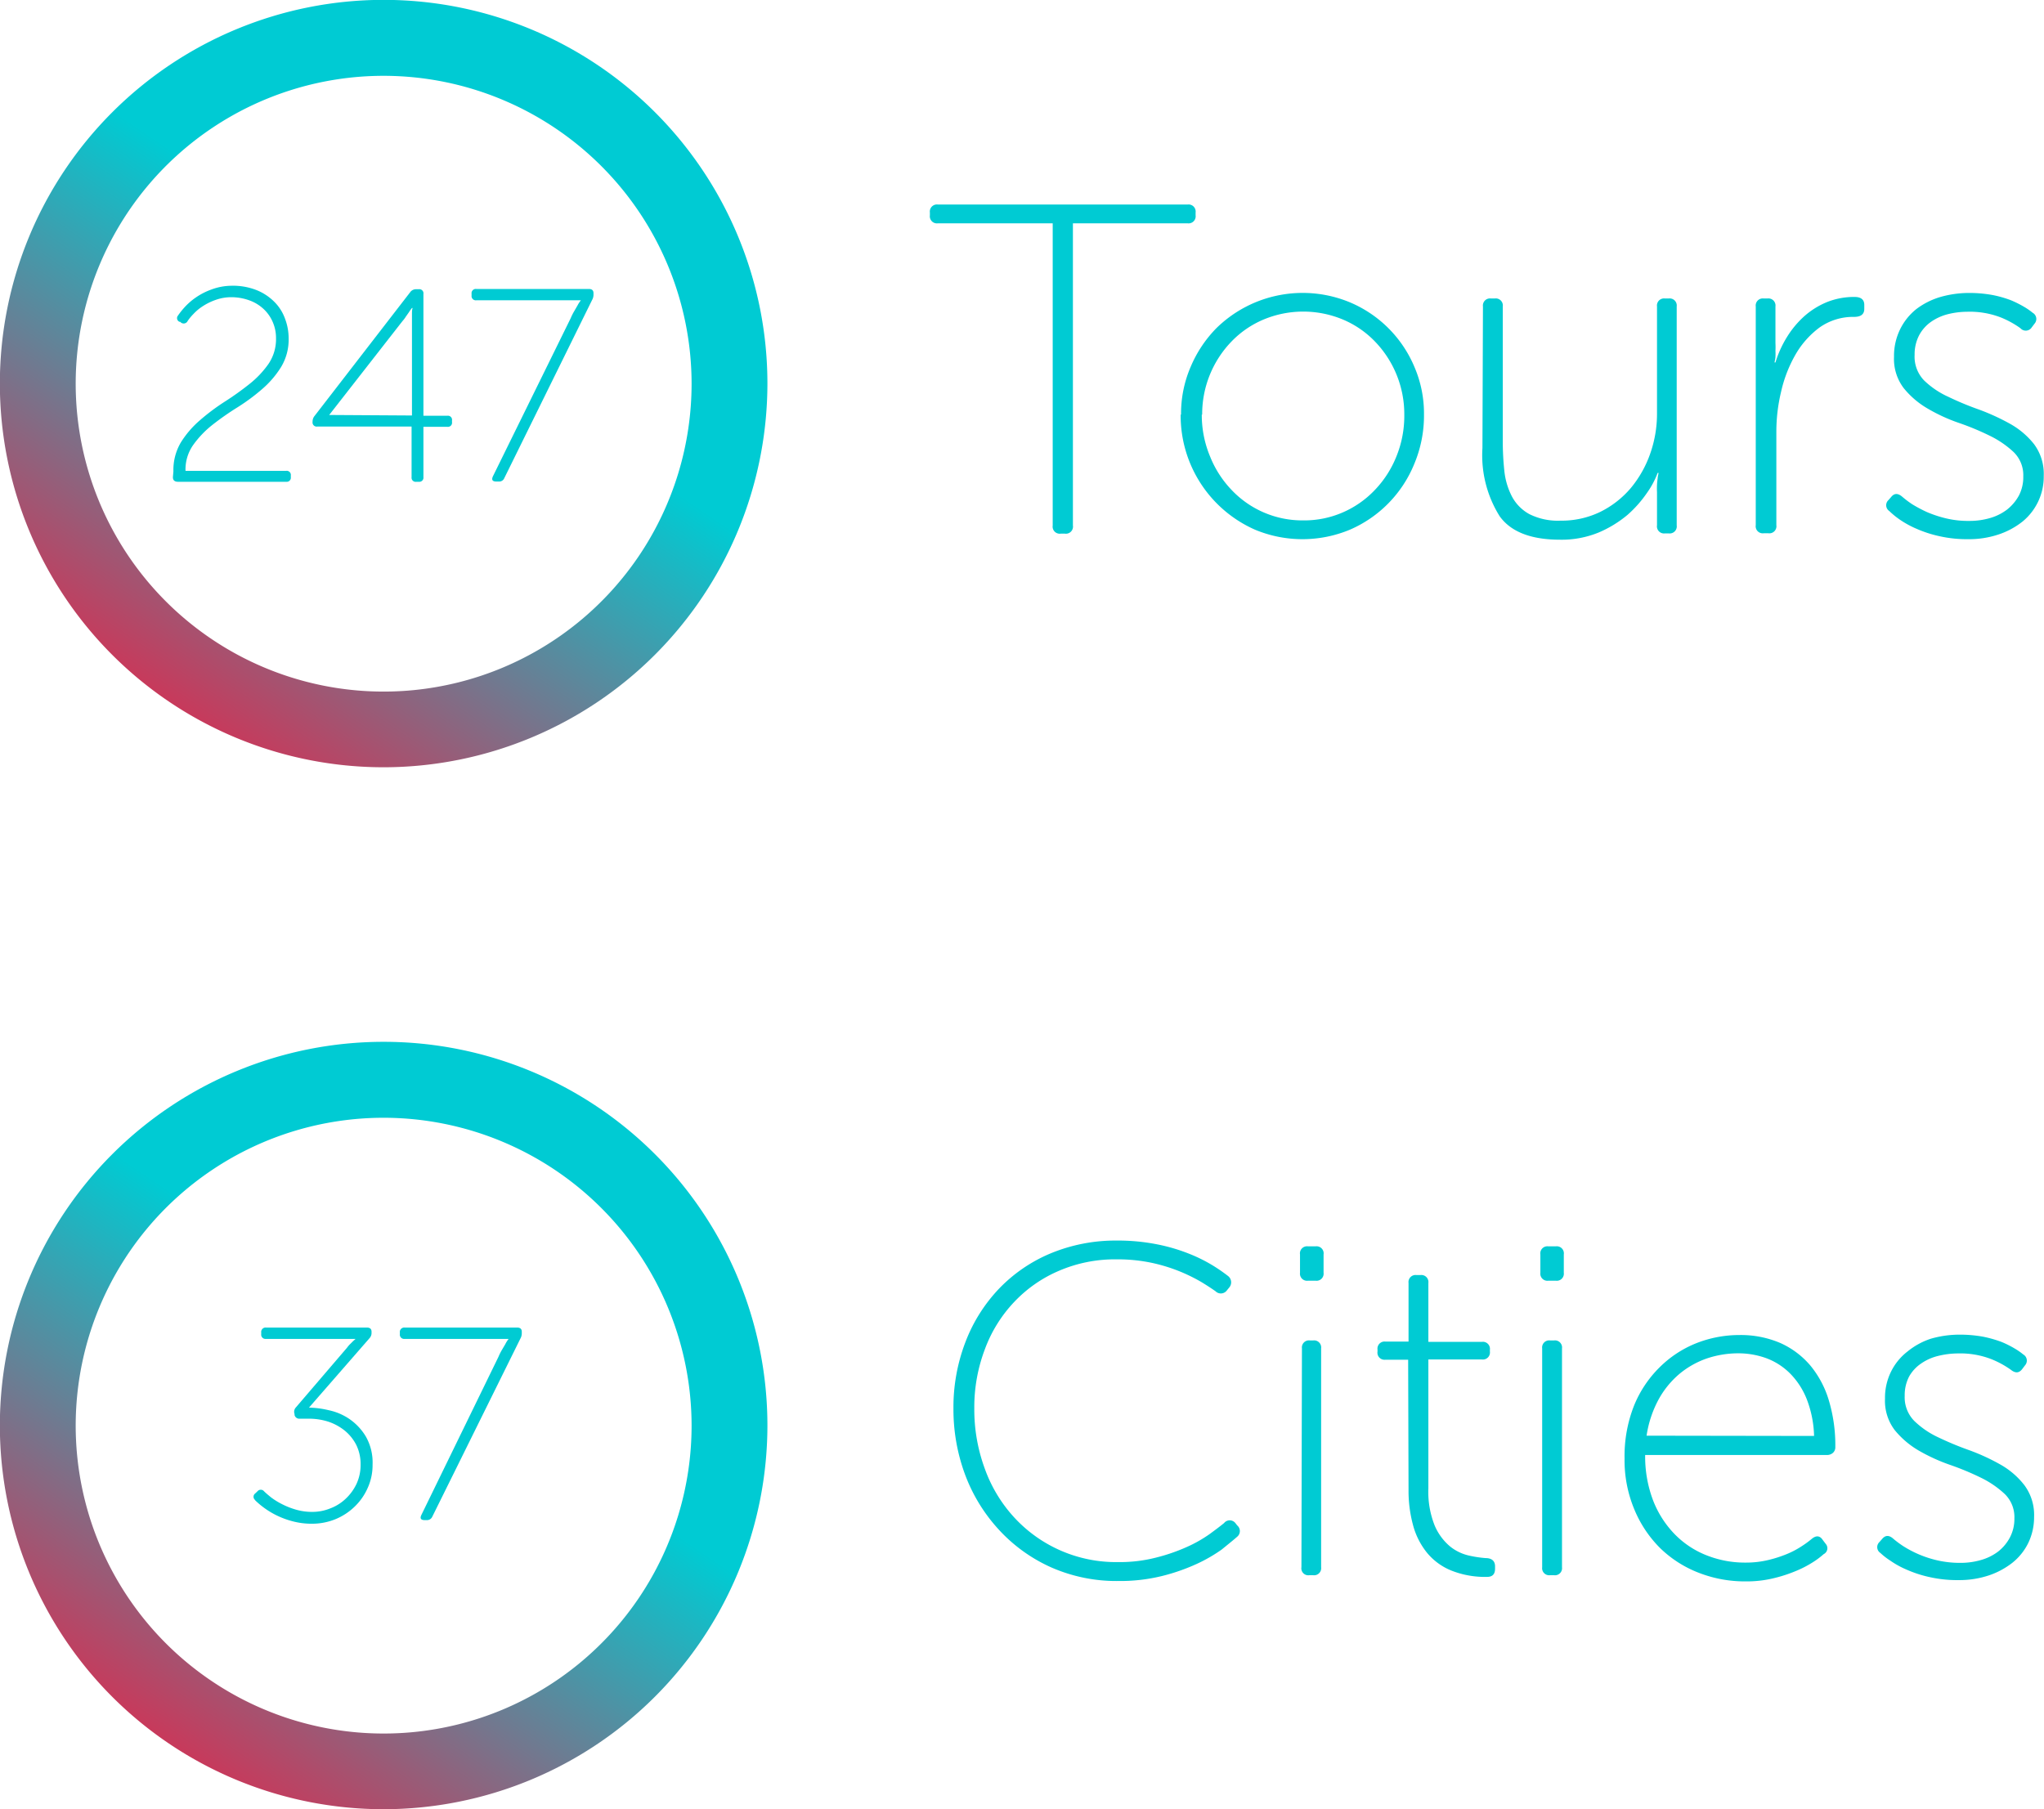 <svg xmlns="http://www.w3.org/2000/svg" xmlns:xlink="http://www.w3.org/1999/xlink" viewBox="0 0 158.77 140.56"><defs><style>.cls-1{fill:#00cbd3;}.cls-2{fill:url(#linear-gradient);}.cls-3{fill:url(#linear-gradient-2);}</style><linearGradient id="linear-gradient" x1="7.56" y1="62.61" x2="33.07" y2="24.99" gradientUnits="userSpaceOnUse"><stop offset="0" stop-color="#ff113a"/><stop offset="1" stop-color="#00cbd3"/></linearGradient><linearGradient id="linear-gradient-2" x1="7.56" y1="143.56" x2="33.07" y2="105.94" xlink:href="#linear-gradient"/></defs><g id="Layer_2" data-name="Layer 2"><g id="Layer_1-2" data-name="Layer 1"><path class="cls-1" d="M13.47,36.62a4.19,4.19,0,0,1,.58-2.25,7.54,7.54,0,0,1,1.48-1.72,16.57,16.57,0,0,1,1.92-1.44,22.48,22.48,0,0,0,1.92-1.37,7.46,7.46,0,0,0,1.48-1.56,3.42,3.42,0,0,0,.59-2,3.1,3.1,0,0,0-.25-1.25,3,3,0,0,0-.69-1,3.2,3.2,0,0,0-1.09-.68A4.13,4.13,0,0,0,18,23.09a3.6,3.6,0,0,0-1.25.21,4.57,4.57,0,0,0-1,.49,3.75,3.75,0,0,0-.73.61,3.9,3.9,0,0,0-.44.53A.34.34,0,0,1,14,25L13.94,25a.31.31,0,0,1-.11-.49,5.81,5.81,0,0,1,.51-.64,5,5,0,0,1,.86-.75,5.2,5.2,0,0,1,1.2-.62A4.6,4.6,0,0,1,18,22.2a5,5,0,0,1,1.93.34,4.1,4.1,0,0,1,1.38.91,3.53,3.53,0,0,1,.83,1.31,4.28,4.28,0,0,1,.28,1.54,4.11,4.11,0,0,1-.59,2.22,7.41,7.41,0,0,1-1.47,1.71,15.38,15.38,0,0,1-1.92,1.42A21.69,21.69,0,0,0,16.51,33,7.67,7.67,0,0,0,15,34.58a3.31,3.31,0,0,0-.59,2h7.82a.32.32,0,0,1,.36.36v.13a.32.32,0,0,1-.36.36h-8.4c-.27,0-.4-.12-.4-.36Z"/><path class="cls-1" d="M24.64,33.14a.32.32,0,0,1-.36-.37v0a.68.68,0,0,1,.15-.45l7.44-9.63a.55.55,0,0,1,.45-.22h.21a.32.32,0,0,1,.36.37v9.46h1.86a.32.32,0,0,1,.36.37v.12a.32.32,0,0,1-.36.37H32.89v3.91a.32.32,0,0,1-.36.36h-.19a.32.32,0,0,1-.37-.36V33.14ZM32,32.28V24.8c0-.15,0-.3,0-.42s0-.31.05-.45H32a2.62,2.62,0,0,0-.23.32l-.24.34a2.42,2.42,0,0,1-.27.36l-5.69,7.29v0Z"/><path class="cls-1" d="M44.33,24.72a4.53,4.53,0,0,1,.27-.54l.26-.45a2.51,2.51,0,0,1,.26-.4v0l-.3,0-.38,0H37a.33.33,0,0,1-.37-.37v-.14a.33.33,0,0,1,.37-.37h8.74c.24,0,.36.11.36.32v.09a.84.84,0,0,1-.11.45L39.17,37.15a.42.42,0,0,1-.42.26h-.2c-.31,0-.39-.14-.25-.43Z"/><path class="cls-2" d="M29.8,59.61A29.81,29.81,0,1,1,59.61,29.8,29.84,29.84,0,0,1,29.8,59.61Zm0-53.72A23.92,23.92,0,1,0,53.72,29.8,23.94,23.94,0,0,0,29.8,5.89Z"/><path class="cls-1" d="M81.77,17.35H72.85a.55.55,0,0,1-.62-.62v-.22a.55.55,0,0,1,.62-.62h19.4a.55.55,0,0,1,.62.62v.22a.55.55,0,0,1-.62.62H83.34V40.83a.55.55,0,0,1-.62.63h-.33a.55.55,0,0,1-.62-.63Z"/><path class="cls-1" d="M91.74,32.21a9.16,9.16,0,0,1,.75-3.72,9.58,9.58,0,0,1,2-3,9.57,9.57,0,0,1,10.37-2,9.38,9.38,0,0,1,5,5,9.16,9.16,0,0,1,.75,3.72,9.68,9.68,0,0,1-.75,3.82,9.44,9.44,0,0,1-5,5.12,9.57,9.57,0,0,1-7.38,0,9.68,9.68,0,0,1-5.77-8.94Zm1.61,0A8.36,8.36,0,0,0,94,35.48a8.09,8.09,0,0,0,1.68,2.6,7.56,7.56,0,0,0,5.55,2.35,7.49,7.49,0,0,0,3.07-.62,7.59,7.59,0,0,0,2.48-1.73,8.09,8.09,0,0,0,1.68-2.6,8.36,8.36,0,0,0,.62-3.27,8.12,8.12,0,0,0-2.3-5.7,7.48,7.48,0,0,0-2.48-1.69,8,8,0,0,0-6.14,0,7.48,7.48,0,0,0-2.48,1.69,8.12,8.12,0,0,0-2.3,5.7Z"/><path class="cls-1" d="M115.19,23.81a.55.55,0,0,1,.62-.62h.29a.55.55,0,0,1,.63.62V34.25a21.68,21.68,0,0,0,.12,2.32,5.59,5.59,0,0,0,.59,2,3.36,3.36,0,0,0,1.35,1.37,4.93,4.93,0,0,0,2.43.51,6.86,6.86,0,0,0,3.1-.69,7.41,7.41,0,0,0,2.36-1.85,8.66,8.66,0,0,0,1.5-2.66,9.32,9.32,0,0,0,.53-3.11V23.81a.55.55,0,0,1,.62-.62h.29a.55.55,0,0,1,.62.62v17a.55.55,0,0,1-.62.63h-.29a.55.55,0,0,1-.62-.63V38.24a5.62,5.62,0,0,1,0-.58,4.2,4.2,0,0,1,.05-.48c0-.14.05-.29.07-.44h-.07a6.71,6.71,0,0,1-.82,1.54A9.17,9.17,0,0,1,126.42,40a8.93,8.93,0,0,1-2.24,1.37,7.58,7.58,0,0,1-3,.56c-2.24,0-3.81-.6-4.69-1.82a8.92,8.92,0,0,1-1.34-5.3Z"/><path class="cls-1" d="M136.38,23.81a.55.55,0,0,1,.62-.62h.29a.55.55,0,0,1,.62.62v2.85a5.62,5.62,0,0,1,0,.6,4,4,0,0,1,0,.46c0,.15-.05.29-.07.44h.07a8.35,8.35,0,0,1,.91-2,7.35,7.35,0,0,1,1.35-1.61,6.21,6.21,0,0,1,1.74-1.08,5.66,5.66,0,0,1,2.14-.4c.51,0,.76.21.76.62V24c0,.42-.27.62-.8.62a4.5,4.5,0,0,0-2.67.82,6.89,6.89,0,0,0-1.88,2.12,10.32,10.32,0,0,0-1.11,2.87,13.32,13.32,0,0,0-.37,3.1v7.27a.55.55,0,0,1-.62.63H137a.55.55,0,0,1-.62-.63Z"/><path class="cls-1" d="M146.75,39.7a.54.54,0,0,1-.07-.84l.22-.25c.24-.3.53-.31.88,0a7.46,7.46,0,0,0,.76.57,10.55,10.55,0,0,0,1.13.6,9.17,9.17,0,0,0,1.48.49,7.33,7.33,0,0,0,1.81.2,5.69,5.69,0,0,0,1.61-.22,4,4,0,0,0,1.33-.66,3.59,3.59,0,0,0,.92-1.09,3.09,3.09,0,0,0,.34-1.49,2.5,2.5,0,0,0-.75-1.89,7.5,7.5,0,0,0-1.86-1.27,20.52,20.52,0,0,0-2.41-1,13.26,13.26,0,0,1-2.41-1.11,6.72,6.72,0,0,1-1.86-1.59,3.74,3.74,0,0,1-.75-2.42,4.71,4.71,0,0,1,.47-2.14A4.59,4.59,0,0,1,148.87,24a5.8,5.8,0,0,1,1.86-.93,8.17,8.17,0,0,1,2.23-.31,10.07,10.07,0,0,1,1.81.16,8.63,8.63,0,0,1,1.44.41,8.54,8.54,0,0,1,1,.5,4.91,4.91,0,0,1,.68.47.55.55,0,0,1,.15.84l-.22.29a.55.55,0,0,1-.88.07,7.29,7.29,0,0,0-1.53-.84,6.71,6.71,0,0,0-2.6-.44,6.37,6.37,0,0,0-1.51.19A4,4,0,0,0,150,25a3,3,0,0,0-.93,1.05,3.19,3.19,0,0,0-.35,1.52,2.65,2.65,0,0,0,.75,2,6.66,6.66,0,0,0,1.87,1.26,23.62,23.62,0,0,0,2.41,1,17.17,17.17,0,0,1,2.41,1.11A6.3,6.3,0,0,1,158,34.51a3.88,3.88,0,0,1,.75,2.46,4.5,4.5,0,0,1-1.66,3.56,6.08,6.08,0,0,1-1.87,1,7.21,7.21,0,0,1-2.31.36,9.73,9.73,0,0,1-2.25-.23,9.21,9.21,0,0,1-1.77-.57,7.38,7.38,0,0,1-1.32-.72A6.28,6.28,0,0,1,146.75,39.7Z"/><path class="cls-1" d="M19.82,116.54a.32.32,0,0,1,0-.51l.18-.17a.33.33,0,0,1,.51,0c.13.13.31.28.54.47a5.5,5.5,0,0,0,.84.52,5.93,5.93,0,0,0,1.08.43,4.44,4.44,0,0,0,1.3.18,3.69,3.69,0,0,0,1.38-.27,3.56,3.56,0,0,0,1.19-.74,3.83,3.83,0,0,0,.85-1.16,3.51,3.51,0,0,0,.32-1.5,3.39,3.39,0,0,0-.34-1.54,3.49,3.49,0,0,0-.9-1.11,4.11,4.11,0,0,0-1.27-.69,4.94,4.94,0,0,0-1.49-.23h-.72a.38.38,0,0,1-.41-.28l0-.08a.5.5,0,0,1,.08-.49l4-4.67a2,2,0,0,1,.22-.26l.23-.23.21-.19v0l-.3,0-.36,0H20.66a.33.33,0,0,1-.37-.37v-.13a.34.34,0,0,1,.37-.38H28.5c.24,0,.36.11.36.32v.07a.6.6,0,0,1-.17.45L24,109.36a7,7,0,0,1,1.53.2,4.47,4.47,0,0,1,1.62.69,4.38,4.38,0,0,1,1.27,1.36,4.09,4.09,0,0,1,.52,2.18,4.28,4.28,0,0,1-.37,1.79,4.56,4.56,0,0,1-1,1.45,4.73,4.73,0,0,1-1.52,1,4.83,4.83,0,0,1-1.82.35,5.74,5.74,0,0,1-1.54-.2,6.5,6.5,0,0,1-2.87-1.62Z"/><path class="cls-1" d="M38.72,105.41a4.53,4.53,0,0,1,.27-.54l.26-.44a2.23,2.23,0,0,1,.26-.41v0l-.3,0-.38,0h-7.4a.33.33,0,0,1-.37-.37v-.13a.34.34,0,0,1,.37-.38h8.74c.24,0,.36.11.36.32v.09a.84.84,0,0,1-.11.45l-6.85,13.85a.45.45,0,0,1-.43.25H33c-.32,0-.4-.14-.26-.42Z"/><path class="cls-3" d="M29.8,140.56a29.81,29.81,0,1,1,29.81-29.81A29.84,29.84,0,0,1,29.8,140.56Zm0-53.72a23.92,23.92,0,1,0,23.92,23.91A23.94,23.94,0,0,0,29.8,86.84Z"/><path class="cls-1" d="M74.06,109.44a14.13,14.13,0,0,1,.93-5.17,12.4,12.4,0,0,1,2.61-4.15,11.91,11.91,0,0,1,4-2.74,13.16,13.16,0,0,1,5.12-1,15.72,15.72,0,0,1,3.19.3,14,14,0,0,1,2.52.75,12,12,0,0,1,1.83.92,13.06,13.06,0,0,1,1.15.8.62.62,0,0,1,.07.88l-.18.22a.58.58,0,0,1-.88.07c-.27-.19-.63-.43-1.09-.71a13.53,13.53,0,0,0-1.66-.82,13.1,13.1,0,0,0-2.21-.68,12.76,12.76,0,0,0-2.71-.27,11,11,0,0,0-4.47.88,10.36,10.36,0,0,0-3.49,2.42,10.7,10.7,0,0,0-2.28,3.66,12.68,12.68,0,0,0-.83,4.62,13.29,13.29,0,0,0,.81,4.67,11.16,11.16,0,0,0,2.28,3.79,10.74,10.74,0,0,0,8.09,3.48,11.29,11.29,0,0,0,2.94-.35,14.37,14.37,0,0,0,2.38-.82,10.33,10.33,0,0,0,1.77-1c.48-.35.86-.64,1.13-.86a.56.56,0,0,1,.88,0l.14.18a.57.57,0,0,1,0,.88c-.27.24-.67.56-1.21,1a12,12,0,0,1-1.95,1.12,15.36,15.36,0,0,1-2.67.93,13.58,13.58,0,0,1-3.38.39,12.58,12.58,0,0,1-5.24-1.06,12.35,12.35,0,0,1-4-2.86A13,13,0,0,1,75,114.66,14.56,14.56,0,0,1,74.06,109.44Z"/><path class="cls-1" d="M101.6,99.5a.55.55,0,0,1-.62-.62V97.46a.55.55,0,0,1,.62-.63h.59a.55.55,0,0,1,.62.63v1.42a.55.55,0,0,1-.62.62Zm-.47,5.26a.55.55,0,0,1,.62-.62H102a.55.55,0,0,1,.62.62v17a.55.55,0,0,1-.62.62h-.29a.54.54,0,0,1-.62-.62Z"/><path class="cls-1" d="M109.38,105.64h-1.79A.55.55,0,0,1,107,105v-.15a.55.55,0,0,1,.62-.62h1.79V99.68a.55.55,0,0,1,.62-.62h.3a.55.55,0,0,1,.62.62v4.57h4.16a.55.55,0,0,1,.62.62V105a.55.55,0,0,1-.62.62h-4.16v10a7.08,7.08,0,0,0,.49,2.9,4.33,4.33,0,0,0,1.19,1.62,3.6,3.6,0,0,0,1.46.71,8.76,8.76,0,0,0,1.31.2c.49,0,.73.24.73.64v.18c0,.43-.2.64-.62.64a7.07,7.07,0,0,1-2.77-.49,4.75,4.75,0,0,1-1.9-1.39,5.76,5.76,0,0,1-1.08-2.14,10.17,10.17,0,0,1-.35-2.74Z"/><path class="cls-1" d="M120.27,99.5a.55.55,0,0,1-.62-.62V97.46a.55.55,0,0,1,.62-.63h.58a.55.55,0,0,1,.62.63v1.42a.55.55,0,0,1-.62.62Zm-.48,5.26a.55.55,0,0,1,.62-.62h.3a.55.55,0,0,1,.62.62v17a.55.55,0,0,1-.62.62h-.3a.55.55,0,0,1-.62-.62Z"/><path class="cls-1" d="M126.19,113.31a10.66,10.66,0,0,1,.73-4.09,8.85,8.85,0,0,1,2-3,8.49,8.49,0,0,1,2.83-1.86,9.12,9.12,0,0,1,3.36-.64,7.81,7.81,0,0,1,3.18.62,6.58,6.58,0,0,1,2.34,1.76,7.69,7.69,0,0,1,1.44,2.74,12.11,12.11,0,0,1,.49,3.58.58.58,0,0,1-.18.45.68.68,0,0,1-.47.17H127.79a9.59,9.59,0,0,0,.62,3.54,7.8,7.8,0,0,0,1.7,2.64,7.08,7.08,0,0,0,2.49,1.63,8.09,8.09,0,0,0,3,.55,7.38,7.38,0,0,0,1.75-.2,9.64,9.64,0,0,0,1.46-.47,6.82,6.82,0,0,0,1.15-.61,7.44,7.44,0,0,0,.79-.58c.34-.27.62-.23.84.11l.22.29a.51.51,0,0,1-.15.8,6.42,6.42,0,0,1-.89.66,8.34,8.34,0,0,1-1.34.68,11,11,0,0,1-1.73.55,8.78,8.78,0,0,1-2.1.23,9.86,9.86,0,0,1-3.65-.67,8.87,8.87,0,0,1-3-1.92,9.19,9.19,0,0,1-2-3A9.89,9.89,0,0,1,126.19,113.31Zm14.72-1.75a8.49,8.49,0,0,0-.57-2.86,5.93,5.93,0,0,0-1.3-2,5.14,5.14,0,0,0-1.84-1.18,6.39,6.39,0,0,0-2.17-.38,7.67,7.67,0,0,0-2.45.4,6.79,6.79,0,0,0-2.14,1.21,7,7,0,0,0-1.62,2,8.56,8.56,0,0,0-.92,2.79Z"/><path class="cls-1" d="M146.06,120.65a.54.54,0,0,1-.08-.84l.22-.25c.25-.3.54-.31.88,0a7.73,7.73,0,0,0,.77.57,8.44,8.44,0,0,0,2.61,1.09,7.84,7.84,0,0,0,1.81.2,5.62,5.62,0,0,0,1.6-.22,4,4,0,0,0,1.34-.66,3.42,3.42,0,0,0,.91-1.09,3.09,3.09,0,0,0,.35-1.49,2.5,2.5,0,0,0-.75-1.89,7.5,7.5,0,0,0-1.86-1.27,21.27,21.27,0,0,0-2.41-1,14.08,14.08,0,0,1-2.42-1.11,6.87,6.87,0,0,1-1.86-1.59,3.75,3.75,0,0,1-.75-2.43,4.58,4.58,0,0,1,.48-2.13,4.48,4.48,0,0,1,1.28-1.55A5.6,5.6,0,0,1,150,104a8.12,8.12,0,0,1,2.23-.31,10.16,10.16,0,0,1,1.81.16,9.22,9.22,0,0,1,1.44.41,7.84,7.84,0,0,1,1,.5,4.91,4.91,0,0,1,.68.47.55.55,0,0,1,.14.84l-.22.29c-.24.32-.53.34-.87.07a7.21,7.21,0,0,0-1.54-.84,6.66,6.66,0,0,0-2.59-.44,6.52,6.52,0,0,0-1.52.19,3.92,3.92,0,0,0-1.33.59,3,3,0,0,0-.93,1,3.13,3.13,0,0,0-.35,1.52,2.61,2.61,0,0,0,.75,1.95,6.77,6.77,0,0,0,1.86,1.27,24.61,24.61,0,0,0,2.41,1,16.18,16.18,0,0,1,2.41,1.11,6.21,6.21,0,0,1,1.87,1.61,3.88,3.88,0,0,1,.75,2.46,4.62,4.62,0,0,1-.44,2,4.5,4.5,0,0,1-1.23,1.55,6.12,6.12,0,0,1-1.86,1,7.28,7.28,0,0,1-2.32.36,9.73,9.73,0,0,1-2.25-.23,9.21,9.21,0,0,1-1.77-.57,6.94,6.94,0,0,1-1.31-.72A5.2,5.2,0,0,1,146.06,120.65Z"/></g></g></svg>
